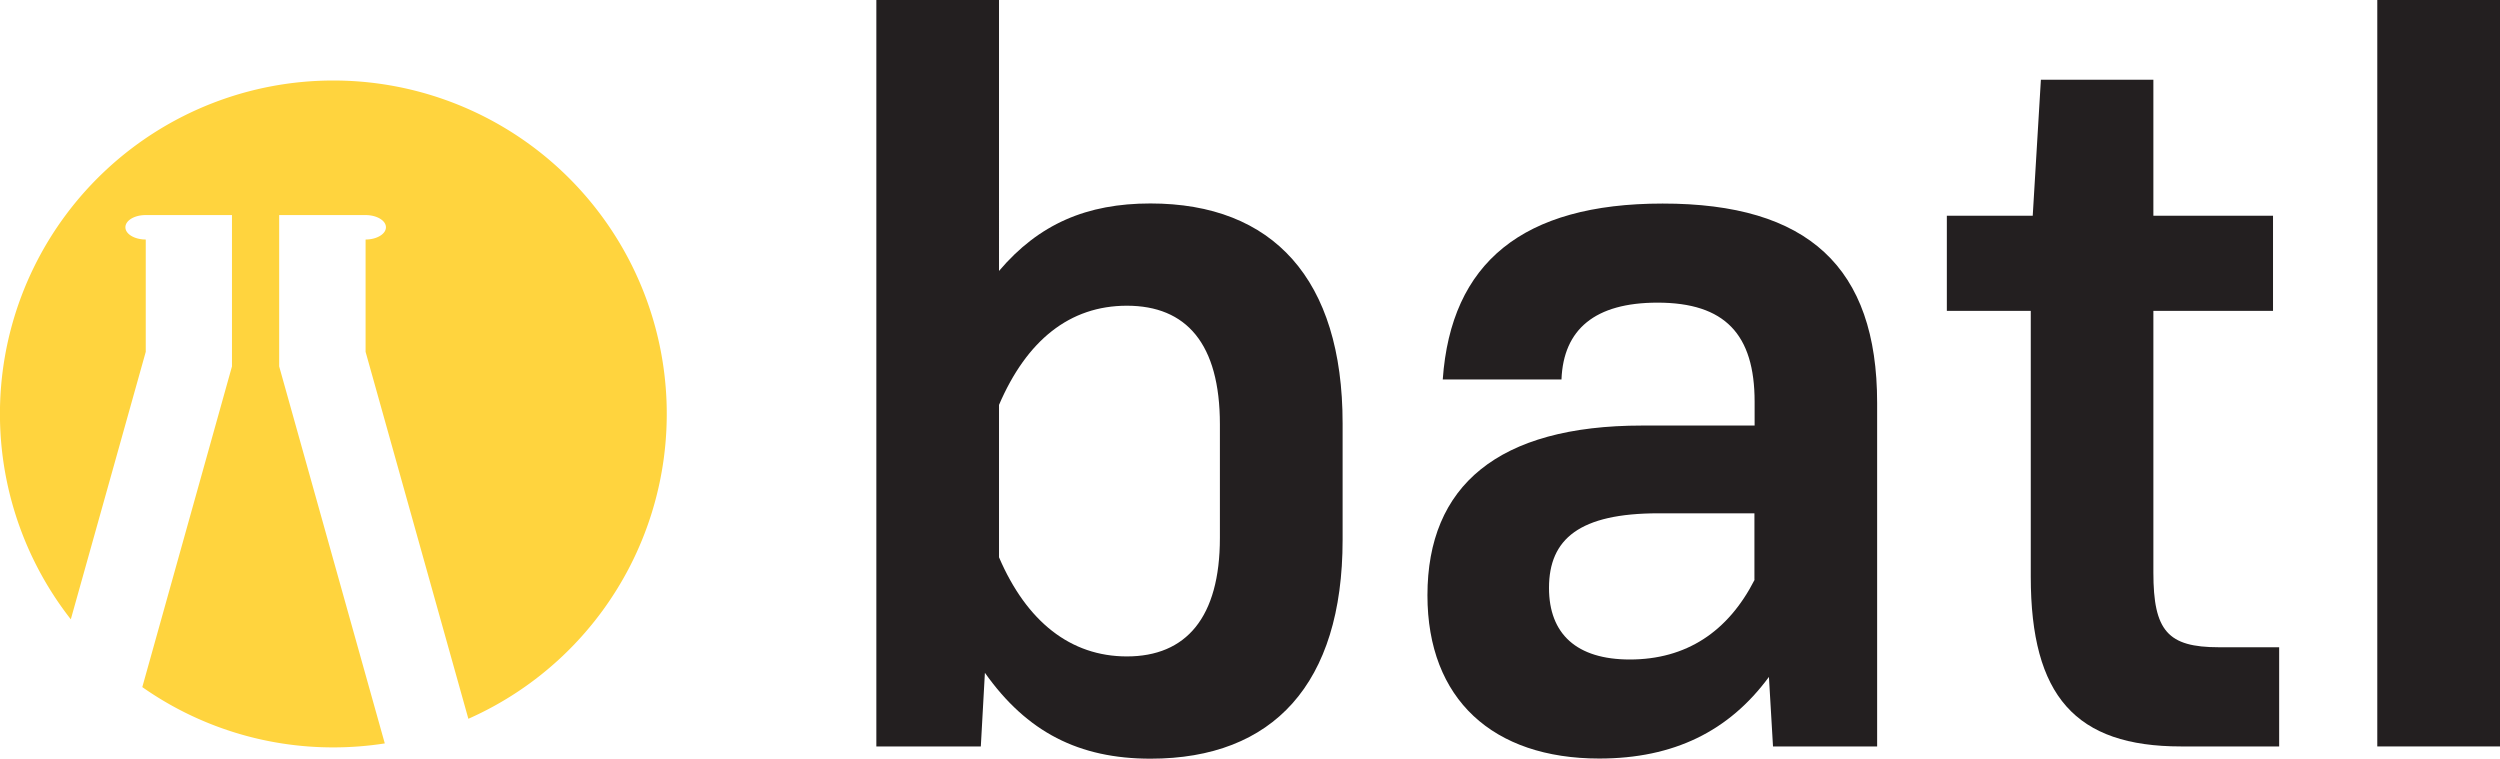 <svg xmlns="http://www.w3.org/2000/svg" viewBox="0 0 520.74 158.03"><defs><style>.cls-1{fill:#231f20;}.cls-2{fill:#ffd43e;}</style></defs><g id="Layer_2" data-name="Layer 2"><g id="Layer_1-2" data-name="Layer 1"><path class="cls-1" d="M279.66,88.17v24.28c0,30-14.49,45.58-40,45.58-14.91,0-25.77-5.53-34.51-17.89l-.85,15.34H182.54V0h25.55V56.44c8.31-9.8,18.32-14.06,31.53-14.06C265.17,42.38,279.66,58.14,279.66,88.17Zm-25.56.22c0-16.83-7-24.71-19.38-24.71-11.93,0-20.87,7.24-26.63,20.66v31.74c5.76,13.41,14.91,20.65,26.63,20.65,12.35,0,19.38-8.09,19.38-24.7Z"/><path class="cls-1" d="M391,83.92v71.56H369.31L368.46,141c-8.3,11.29-19.81,17-35.35,17C311,158,297.33,145.68,297.33,124c0-22.79,14.69-35.36,44.72-35.36h23.43V83.7c0-14.06-6.18-20.66-20.23-20.66-13,0-19.6,5.54-20,16H300.52c1.71-24.28,16.61-36.64,45.79-36.64C376.56,42.38,391,55.59,391,83.92Zm-25.56,36.84V106.92h-20c-16.4,0-22.79,5.32-22.79,15.54,0,9.59,5.75,14.91,16.83,14.91C351.21,137.37,359.94,131.62,365.48,120.76Z"/><path class="cls-1" d="M474.74,134.82v20.66H454.29C432.35,155.48,423,145,423,120.12V64.75H405.52V44.94h17.89l1.7-28.33h23.43V44.94h24.92V64.75H448.54v54.52c0,12.14,3,15.55,13.63,15.55Z"/><path class="cls-1" d="M495.18,0h25.56V155.48H495.18Z"/><path class="cls-2" d="M69.45,16.77A69.43,69.43,0,0,0,14.75,129L30.36,73.28V49.89h0c-2.34,0-4.24-1.14-4.24-2.55S28,44.8,30.32,44.8h18l0,31.52-18.68,66.8a69.11,69.11,0,0,0,39.8,12.56,70,70,0,0,0,10.71-.83l-22-78.53V44.8h18c2.34,0,4.24,1.14,4.24,2.54s-1.9,2.55-4.24,2.55h0V73.28l21.41,76.44A69.45,69.45,0,0,0,69.45,16.77Z"/></g></g></svg>